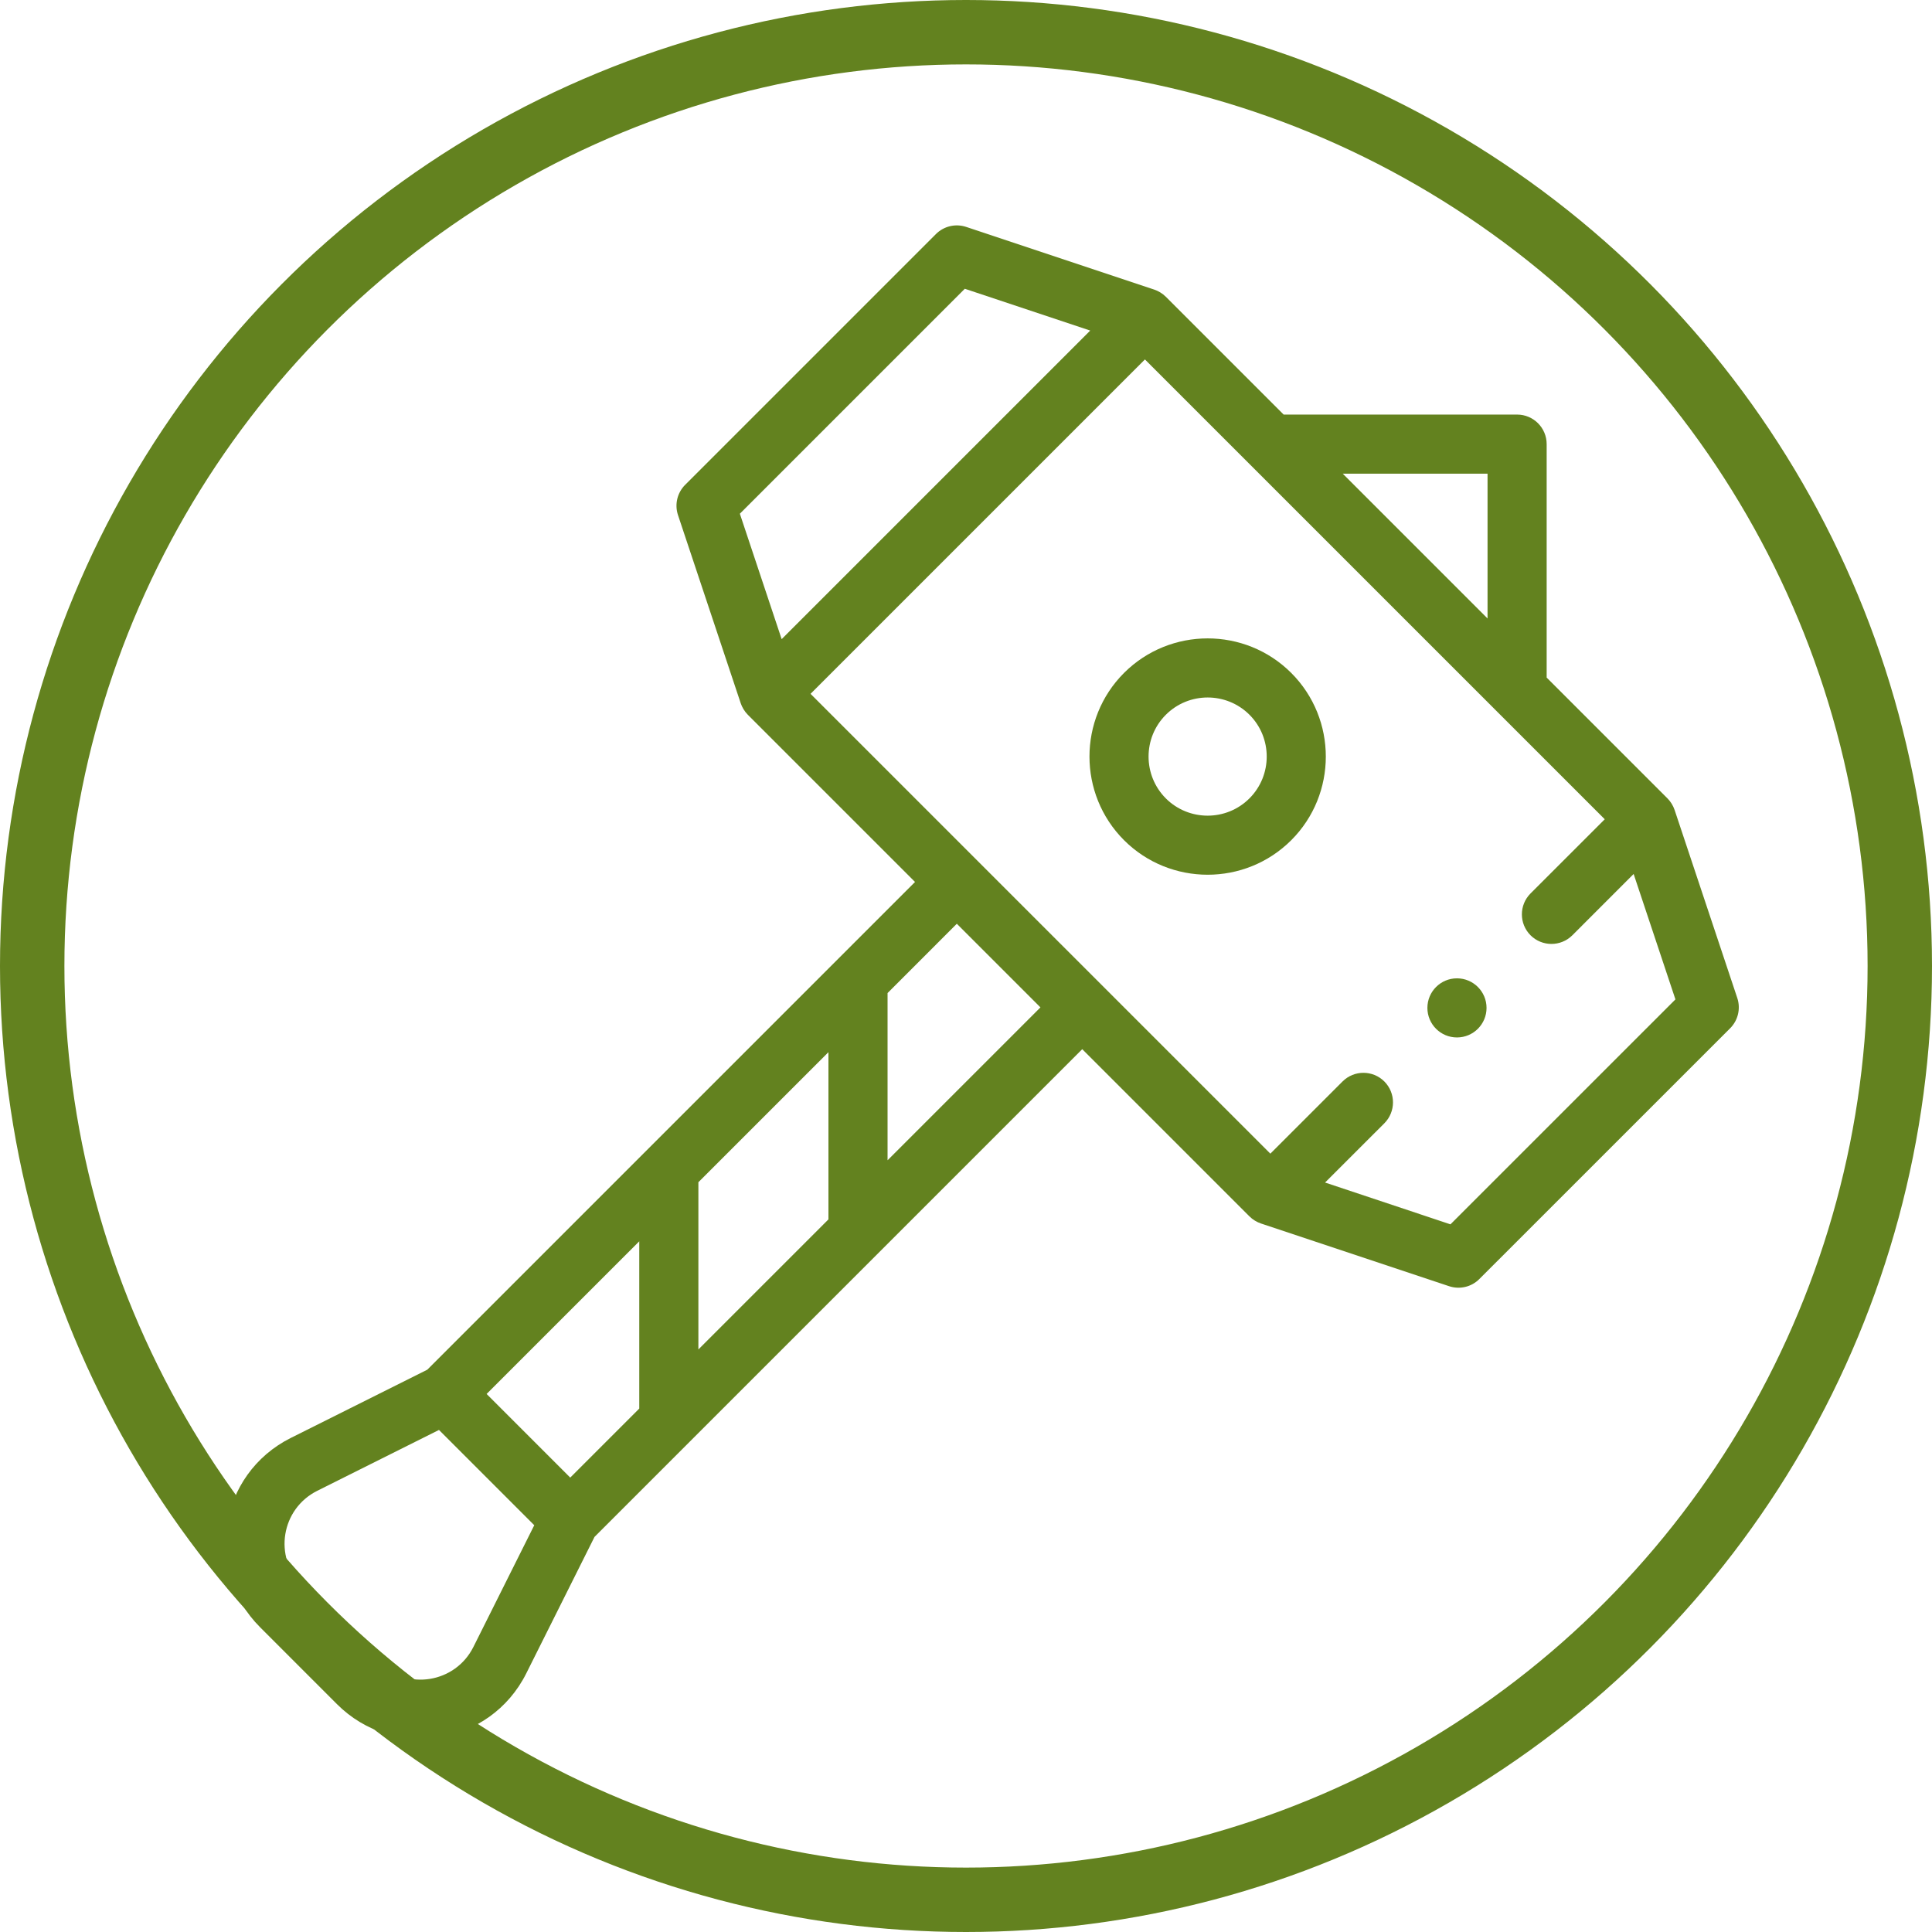 <svg width="60" height="60" viewBox="0 0 60 60" fill="none" xmlns="http://www.w3.org/2000/svg">
<circle cx="30" cy="30" r="29" stroke="#63821F" stroke-width="2"/>
<path d="M13.27 42.537L9.032 44.656C6.788 45.778 6.303 48.762 8.078 50.536L10.463 52.922C12.236 54.695 15.222 54.212 16.344 51.968L18.463 47.73C18.738 47.455 33.352 32.84 33.61 32.583L38.803 37.776C38.904 37.877 39.033 37.954 39.161 37.997L45.003 39.944C45.331 40.053 45.695 39.97 45.942 39.722L53.731 31.934C53.977 31.688 54.063 31.324 53.953 30.994L52.006 25.153C51.961 25.018 51.878 24.887 51.784 24.794L48.033 21.043V13.793C48.033 13.286 47.622 12.875 47.115 12.875H39.865L36.206 9.216C36.105 9.115 35.971 9.035 35.847 8.994L30.006 7.047C29.676 6.937 29.312 7.023 29.066 7.269L21.278 15.057C21.032 15.303 20.946 15.667 21.056 15.997L23.003 21.838C23.044 21.962 23.123 22.096 23.224 22.197L23.225 22.198L28.417 27.39L13.27 42.537ZM17.709 45.888L15.112 43.291L19.853 38.55V43.744L17.709 45.888ZM21.689 36.715L25.728 32.676V37.869L21.689 41.908V36.715ZM14.702 51.147C14.141 52.269 12.649 52.511 11.761 51.624L9.376 49.238C8.488 48.351 8.731 46.859 9.853 46.298L13.633 44.408L16.592 47.367L14.702 51.147ZM27.564 36.033V30.84L29.715 28.688L32.312 31.285L27.564 36.033ZM45.045 38.023L41.151 36.725L42.992 34.885C43.35 34.526 43.35 33.945 42.992 33.586C42.633 33.228 42.052 33.228 41.694 33.586L39.452 35.828C37.92 34.297 26.515 22.892 25.172 21.548L35.557 11.163C35.622 11.229 35.367 10.973 49.837 25.443L47.532 27.747C47.174 28.106 47.174 28.687 47.532 29.046C47.891 29.404 48.472 29.404 48.831 29.046L50.734 27.142L52.032 31.037L45.045 38.023ZM46.197 14.711V19.207L41.701 14.711H46.197ZM29.963 8.968L33.858 10.266L24.275 19.849L22.977 15.954L29.963 8.968Z" fill="#63821F"/>
<path d="M34.907 20.899C33.477 22.331 33.477 24.661 34.908 26.093C36.34 27.523 38.669 27.523 40.101 26.093C40.101 26.093 40.101 26.093 40.102 26.092C41.532 24.661 41.532 22.331 40.101 20.899C38.669 19.468 36.34 19.468 34.907 20.899ZM38.803 24.794C38.087 25.51 36.922 25.51 36.206 24.795C35.491 24.078 35.491 22.913 36.206 22.198C36.921 21.483 38.086 21.482 38.803 22.197C39.518 22.913 39.518 24.078 38.803 24.794Z" fill="#63821F"/>
<path d="M45.247 32.219C45.754 32.219 46.166 31.808 46.166 31.301C46.166 30.794 45.754 30.383 45.247 30.383C44.74 30.383 44.329 30.794 44.329 31.301C44.329 31.808 44.74 32.219 45.247 32.219Z" fill="#63821F"/>
</svg>

